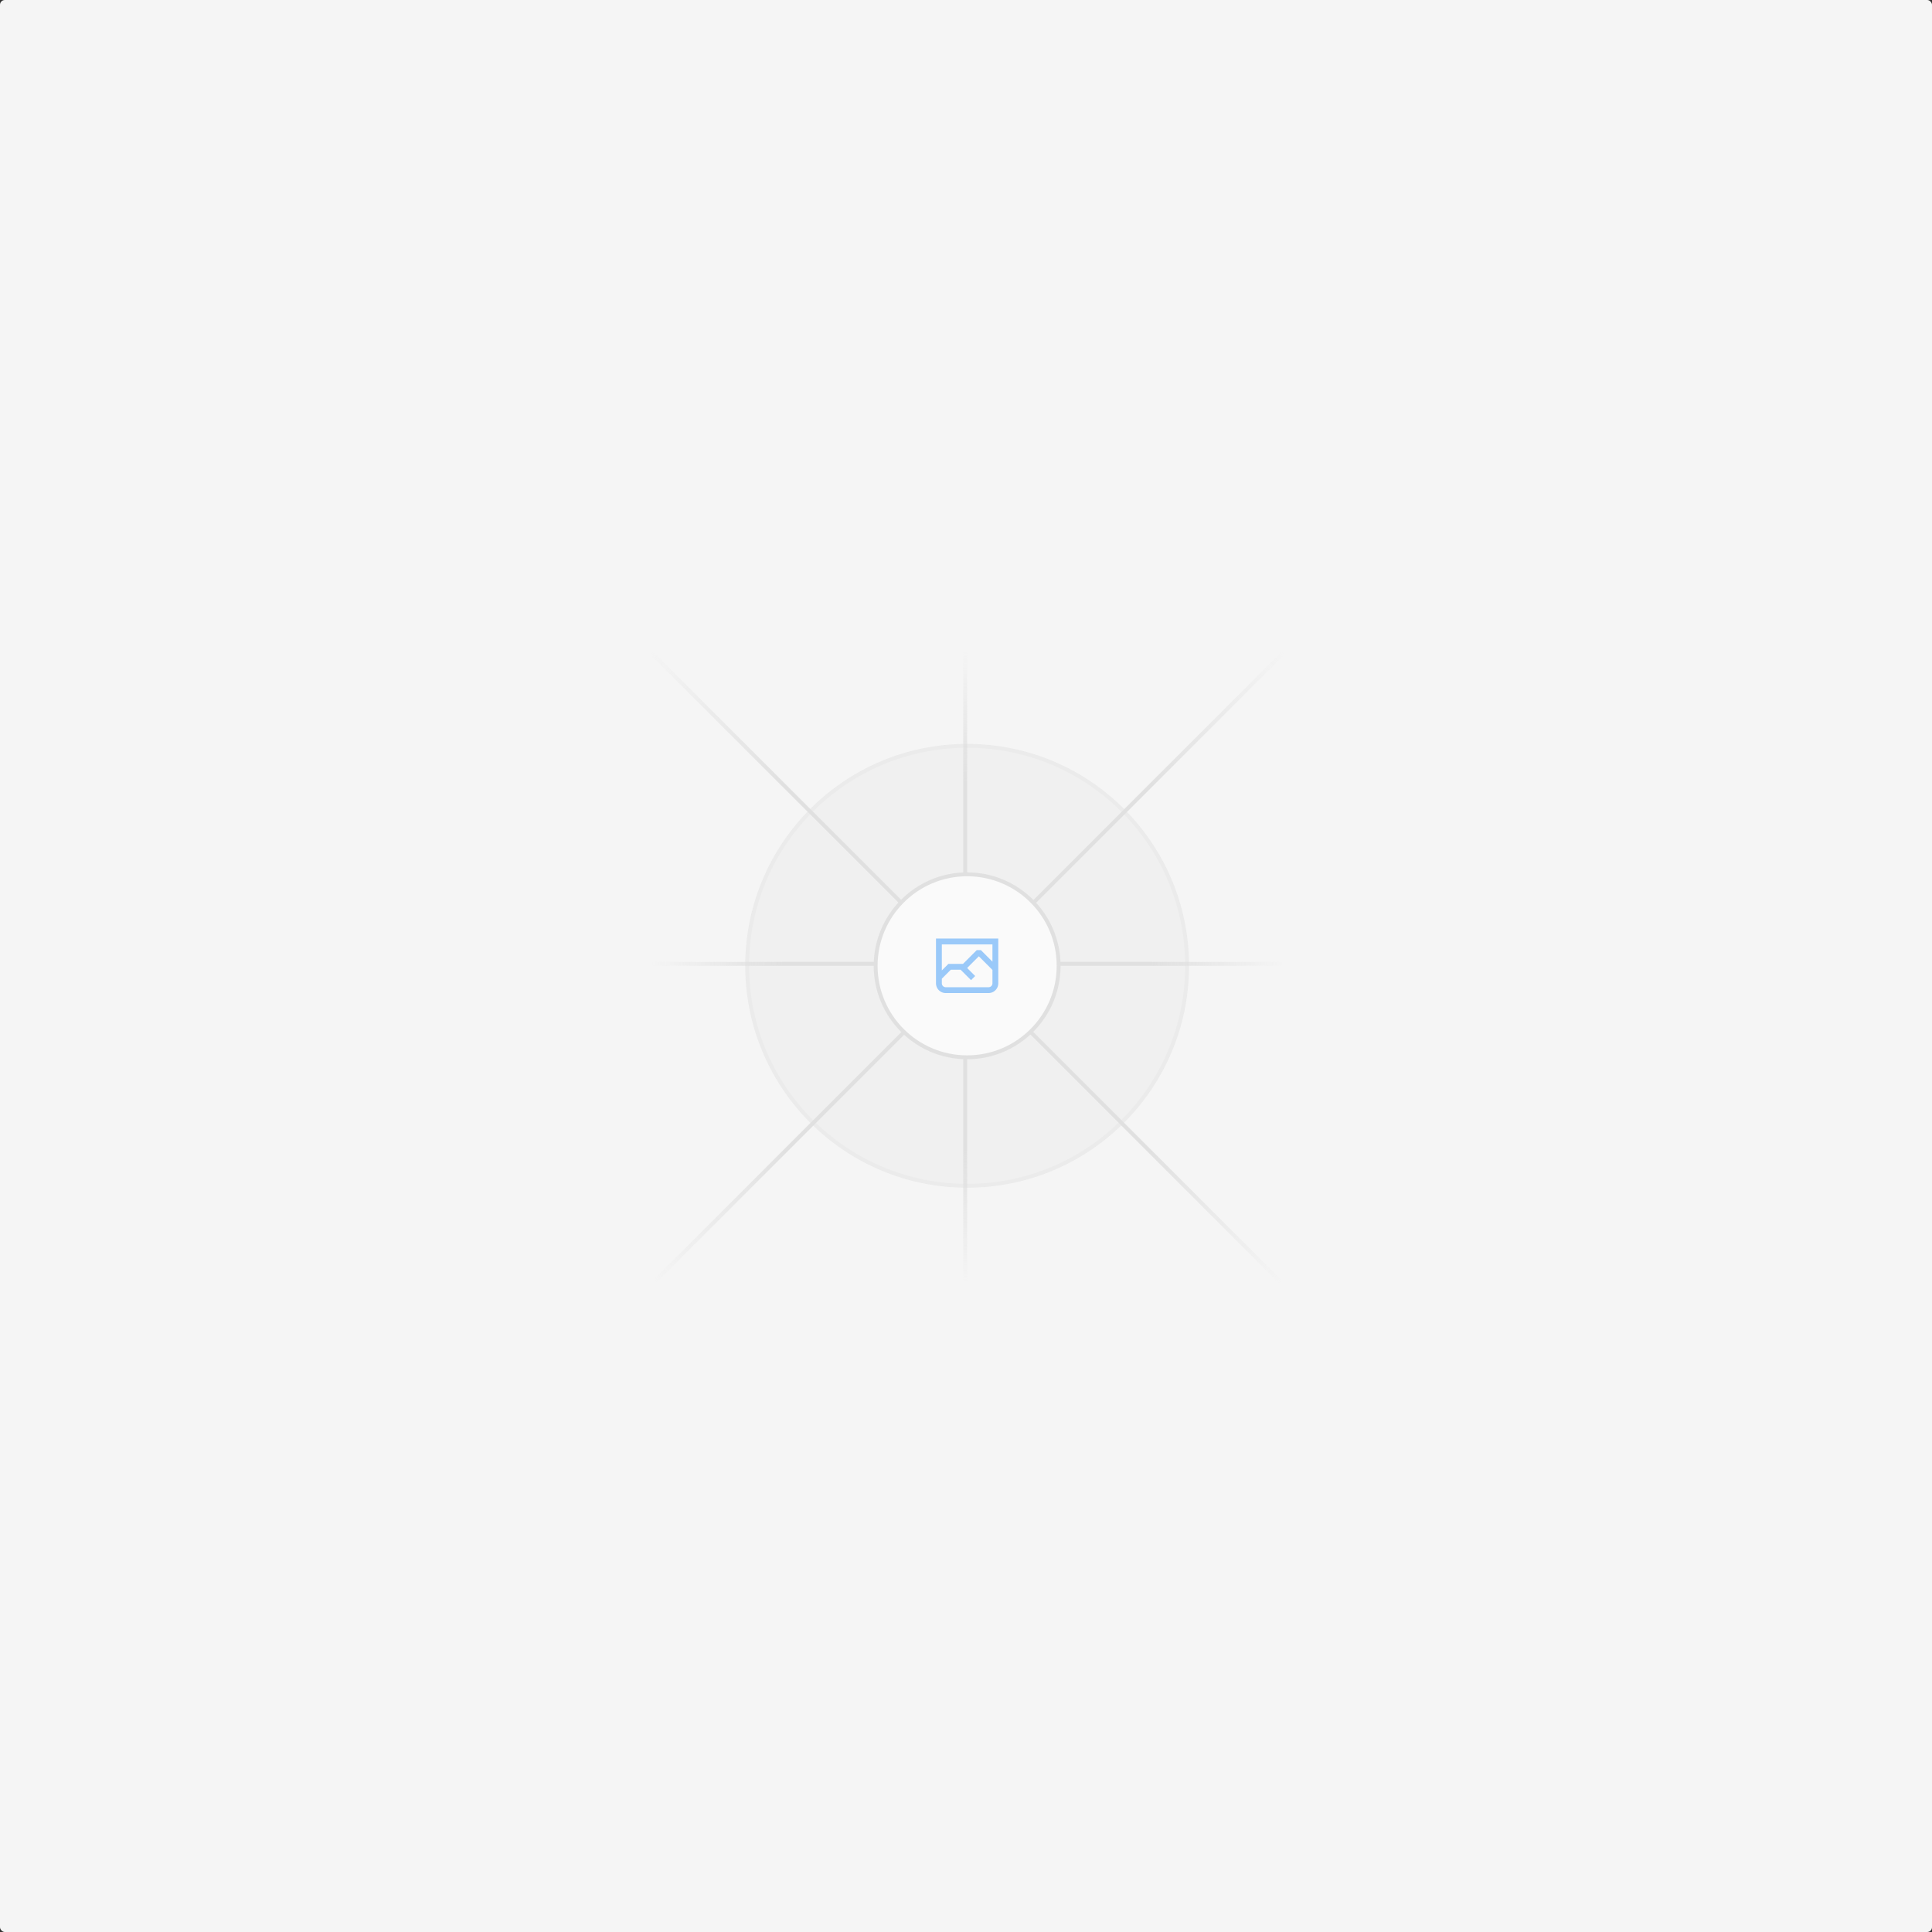 <svg xmlns="http://www.w3.org/2000/svg" width="1200" height="1200" fill="none"><rect width="100%" height="100%" fill="#333333" stroke="none"/><rect width="1200" height="1200" fill="#F5F5F5" rx="3"/><g opacity=".5"><g opacity=".5"><path fill="#DFDFDF" d="M600.709 736.5c-75.454 0-136.621-61.167-136.621-136.62 0-75.454 61.167-136.621 136.621-136.621 75.453 0 136.62 61.167 136.62 136.621 0 75.453-61.167 136.62-136.62 136.62z"/><path stroke="#CCC" stroke-width="2.418" d="M600.709 736.5c-75.454 0-136.621-61.167-136.621-136.62 0-75.454 61.167-136.621 136.621-136.621 75.453 0 136.62 61.167 136.62 136.621 0 75.453-61.167 136.62-136.62 136.62z"/></g><path stroke="url(#prefix__prefix__a)" stroke-width="2.418" d="M0-1.209h553.581" transform="scale(1 -1) rotate(45 1163.11 91.165)"/><path stroke="url(#prefix__prefix__b)" stroke-width="2.418" d="M404.846 598.671h391.726"/><path stroke="url(#prefix__prefix__c)" stroke-width="2.418" d="M599.5 795.742V404.017"/><path stroke="url(#prefix__prefix__d)" stroke-width="2.418" d="M795.717 796.597l-391.441-391.44"/><path fill="#FFF" d="M600.709 656.704c-31.384 0-56.825-25.441-56.825-56.824 0-31.384 25.441-56.825 56.825-56.825 31.383 0 56.824 25.441 56.824 56.825 0 31.383-25.441 56.824-56.824 56.824z"/><g clip-path="url(#prefix__prefix__e)"><path fill="#409EFE" fill-rule="evenodd" d="M616.426 586.58h-31.434v16.176l3.553-3.554.531-.531h9.068l.074-.074 8.463-8.463h2.565l7.18 7.181V586.58zm-15.715 14.654l3.698 3.699 1.283 1.282-2.565 2.565-1.282-1.283-5.2-5.199h-6.066l-5.514 5.514-.073.073v2.876a2.418 2.418 0 002.418 2.418h26.598a2.418 2.418 0 002.418-2.418v-8.317l-8.463-8.463-7.181 7.181-.071.072zm-19.347 5.442v4.085a6.045 6.045 0 006.046 6.045h26.598a6.044 6.044 0 006.045-6.045v-7.108l1.356-1.355-1.282-1.283-.074-.073v-17.989h-38.689v23.43l-.146.146.146.147z" clip-rule="evenodd"/></g><path stroke="#CCC" stroke-width="2.418" d="M600.709 656.704c-31.384 0-56.825-25.441-56.825-56.824 0-31.384 25.441-56.825 56.825-56.825 31.383 0 56.824 25.441 56.824 56.825 0 31.383-25.441 56.824-56.824 56.824z"/></g><defs><linearGradient id="prefix__prefix__a" x1="554.061" x2="-.48" y1=".083" y2=".087" gradientUnits="userSpaceOnUse"><stop stop-color="#CCC" stop-opacity="0"/><stop offset=".208" stop-color="#CCC"/><stop offset=".792" stop-color="#CCC"/><stop offset="1" stop-color="#CCC" stop-opacity="0"/></linearGradient><linearGradient id="prefix__prefix__b" x1="796.912" x2="404.507" y1="599.963" y2="599.965" gradientUnits="userSpaceOnUse"><stop stop-color="#CCC" stop-opacity="0"/><stop offset=".208" stop-color="#CCC"/><stop offset=".792" stop-color="#CCC"/><stop offset="1" stop-color="#CCC" stop-opacity="0"/></linearGradient><linearGradient id="prefix__prefix__c" x1="600.792" x2="600.794" y1="403.677" y2="796.082" gradientUnits="userSpaceOnUse"><stop stop-color="#CCC" stop-opacity="0"/><stop offset=".208" stop-color="#CCC"/><stop offset=".792" stop-color="#CCC"/><stop offset="1" stop-color="#CCC" stop-opacity="0"/></linearGradient><linearGradient id="prefix__prefix__d" x1="404.85" x2="796.972" y1="403.903" y2="796.02" gradientUnits="userSpaceOnUse"><stop stop-color="#CCC" stop-opacity="0"/><stop offset=".208" stop-color="#CCC"/><stop offset=".792" stop-color="#CCC"/><stop offset="1" stop-color="#CCC" stop-opacity="0"/></linearGradient><clipPath id="prefix__prefix__e"><path fill="#FFF" d="M581.364 580.535h38.689v38.689h-38.689z"/></clipPath></defs></svg>